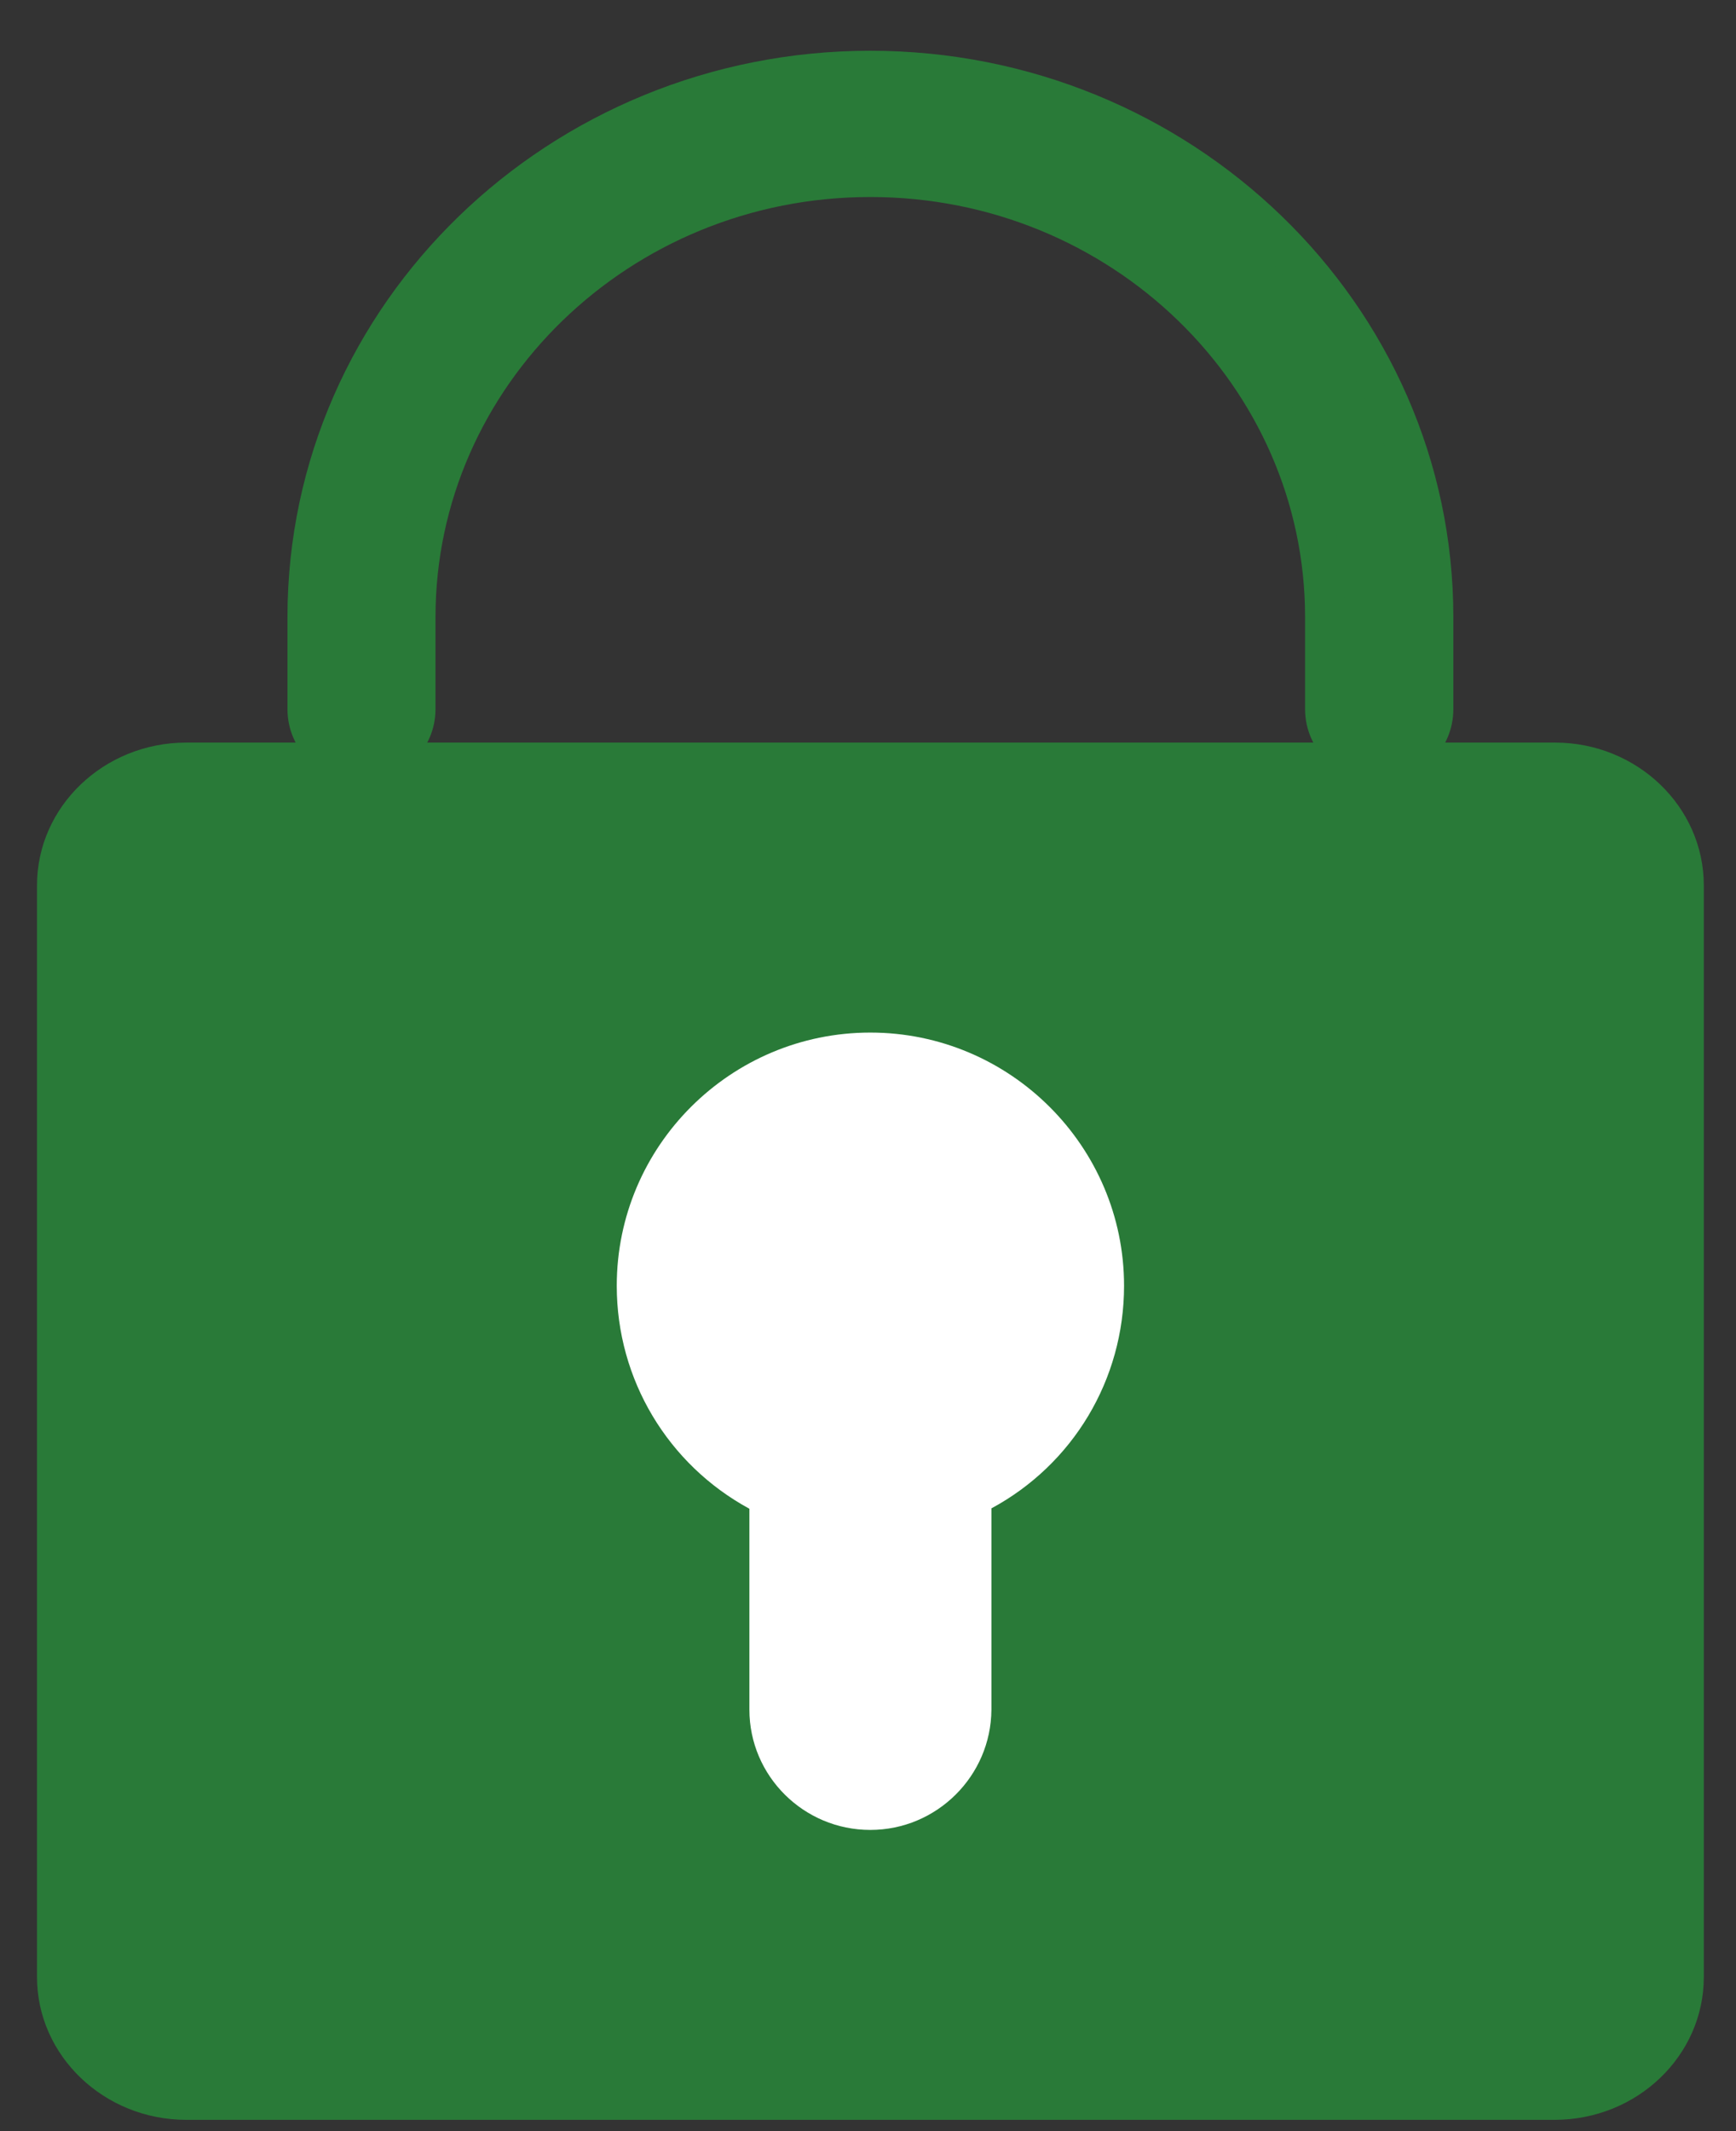 <svg width="22" height="27" viewBox="0 0 22 27" fill="none" xmlns="http://www.w3.org/2000/svg">
<rect x="0" y="0" width="22" height="27" fill="#333333" stroke="none"/>
<path d="M16.789 8.984C16.789 9.363 17.105 9.658 17.476 9.658C17.849 9.658 18.168 9.369 18.168 8.984V7.819C18.168 3.99 14.957 0.893 11.029 0.893C7.101 0.893 3.893 3.99 3.893 7.819V8.984C3.893 9.362 4.205 9.658 4.58 9.658C4.951 9.658 5.269 9.364 5.269 8.984V7.819C5.269 4.751 7.847 2.246 11.029 2.246C14.214 2.246 16.789 4.751 16.789 7.819V8.984Z" fill="#297A38" stroke="#297A38" stroke-width="0.5"/>
<path fill-rule="evenodd" clip-rule="evenodd" d="M19.7 26.857H2.361C1.319 26.857 0.469 26.045 0.469 25.048V11.217C0.469 10.217 1.319 9.408 2.361 9.408H19.705C20.747 9.408 21.592 10.221 21.592 11.217V25.048C21.592 26.045 20.747 26.857 19.7 26.857Z" fill="#297A38"/>
<path fill-rule="evenodd" clip-rule="evenodd" d="M11.029 23.184C10.185 23.184 9.497 22.501 9.497 21.66V19.115C8.465 18.554 7.816 17.48 7.816 16.29C7.816 14.518 9.26 13.082 11.029 13.082C12.801 13.082 14.245 14.523 14.245 16.29C14.245 17.48 13.596 18.554 12.564 19.11V21.66C12.559 22.501 11.871 23.184 11.029 23.184Z" fill="white"/>
</svg>
